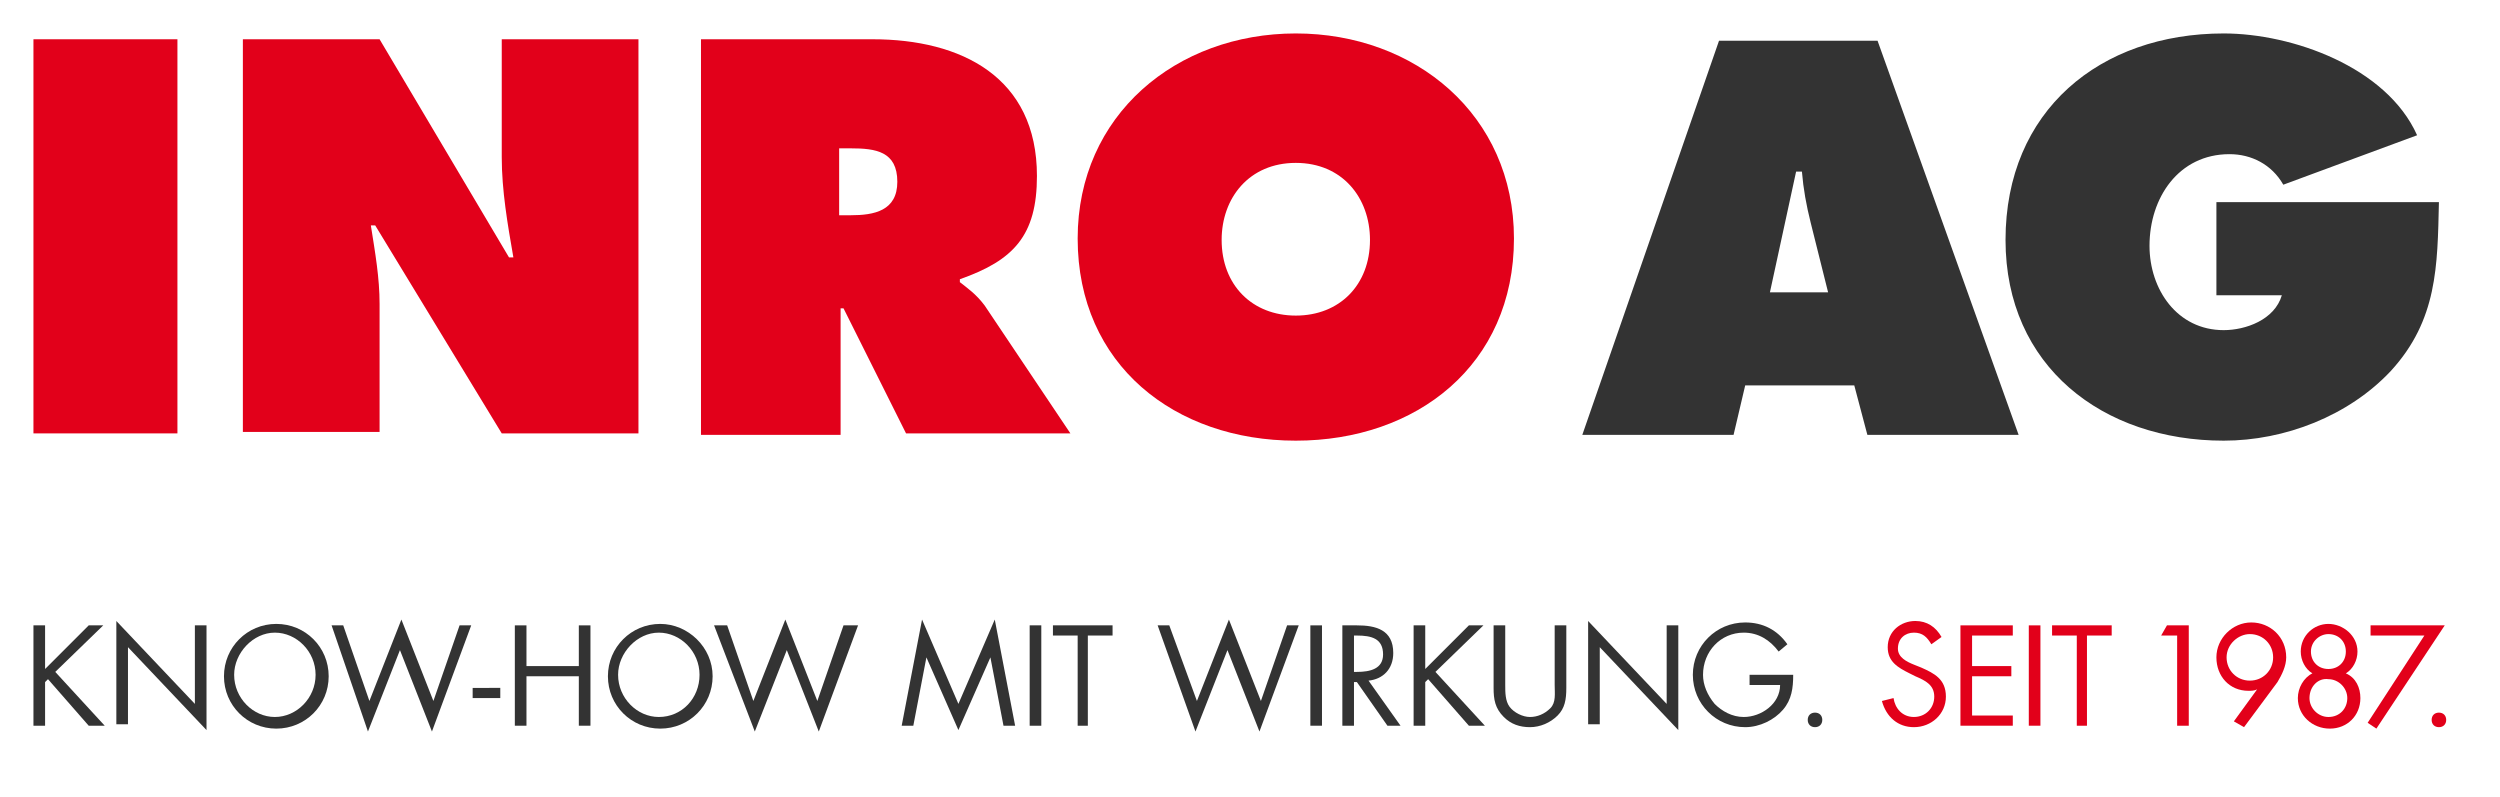 <?xml version="1.0" encoding="utf-8"?>
<!-- Generator: Adobe Illustrator 23.0.3, SVG Export Plug-In . SVG Version: 6.00 Build 0)  -->
<svg version="1.1" id="Ebene_1" xmlns="http://www.w3.org/2000/svg" xmlns:xlink="http://www.w3.org/1999/xlink" x="0px" y="0px"
	 viewBox="0 0 171.9 54.8" style="enable-background:new 0 0 171.9 54.8;" xml:space="preserve">
<style type="text/css">
	.st0{enable-background:new    ;}
	.st1{fill:#E2001A;}
	.st2{fill:#333333;}
</style>
<title>logo</title>
<g class="st0">
	<path class="st1" d="M2.3,2.7h9.9v27.1H2.3V2.7z"/>
	<path class="st1" d="M16.6,2.7h9.5l8.9,15h0.3c-0.4-2.3-0.8-4.6-0.8-6.9V2.7h9.4v27.1h-9.4l-8.7-14.3h-0.3c0.3,1.9,0.6,3.6,0.6,5.4
		v8.8h-9.4V2.7z"/>
</g>
<g class="st0">
	<path class="st1" d="M48.1,2.7H60c6.1,0,11.3,2.6,11.3,9.4c0,4.1-1.6,5.8-5.3,7.1v0.2c0.5,0.4,1.1,0.8,1.7,1.6l5.9,8.8H62.3
		L58,21.2h-0.2v8.7h-9.6V2.7z M57.8,14.8h0.7c1.6,0,3.2-0.3,3.2-2.3c0-2.1-1.5-2.3-3.2-2.3h-0.8V14.8z"/>
</g>
<g class="st0">
	<path class="st1" d="M104.1,16.4c0,8.7-6.7,13.9-15,13.9s-15-5.2-15-13.9c0-8.5,6.8-14.1,15-14.1C97.3,2.3,104.1,7.9,104.1,16.4z
		 M84,16.5c0,3.1,2.1,5.2,5.1,5.2s5.1-2.1,5.1-5.2c0-2.9-1.9-5.3-5.1-5.3C85.9,11.2,84,13.6,84,16.5z"/>
</g>
<g class="st0">
	<path class="st2" d="M119.2,29.9h-10.4l9.4-27.1h10.9l9.7,27.1h-10.4l-0.9-3.4H120L119.2,29.9z M125.7,20.1l-1.2-4.8
		c-0.3-1.2-0.5-2.3-0.6-3.5h-0.4l-1.8,8.3H125.7z"/>
	<path class="st2" d="M167.7,13.9c-0.1,4.4-0.1,8.1-3.3,11.6c-2.9,3.1-7.3,4.8-11.5,4.8c-8.3,0-15-5.1-15-13.8
		c0-8.9,6.5-14.2,15-14.2c4.7,0,11.2,2.3,13.3,7l-9.2,3.4c-0.8-1.4-2.2-2.1-3.7-2.1c-3.5,0-5.5,3-5.5,6.3c0,3,1.9,5.8,5.1,5.8
		c1.5,0,3.5-0.7,4-2.4h-4.5v-6.4H167.7z"/>
</g>
<g class="st0">
	<path class="st2" d="M6.1,43h1l-3.3,3.2l3.4,3.7H6.1l-2.8-3.2l-0.2,0.2v3H2.3V43h0.8v3L6.1,43z"/>
</g>
<g class="st0">
	<path class="st2" d="M8,42.7l5.4,5.7V43h0.8v7.2l-5.4-5.7v5.3H8V42.7z"/>
</g>
<g class="st0">
	<path class="st2" d="M22.6,46.5c0,2-1.6,3.6-3.6,3.6s-3.6-1.6-3.6-3.6c0-2,1.6-3.6,3.6-3.6S22.6,44.5,22.6,46.5z M16.1,46.4
		c0,1.6,1.3,2.9,2.8,2.9s2.8-1.3,2.8-2.9c0-1.6-1.3-2.9-2.8-2.9S16.1,44.9,16.1,46.4z"/>
</g>
<g class="st0">
	<path class="st2" d="M25.4,48.2l2.2-5.6l2.2,5.6l1.8-5.2h0.8l-2.7,7.3l-2.2-5.6l-2.2,5.6L22.8,43h0.8L25.4,48.2z"/>
</g>
<g class="st0">
	<path class="st2" d="M34.4,47.4V48h-1.9v-0.7H34.4z"/>
</g>
<g class="st0">
	<path class="st2" d="M39.8,45.8V43h0.8v6.9h-0.8v-3.4h-3.6v3.4h-0.8V43h0.8v2.8H39.8z"/>
</g>
<g class="st0">
	<path class="st2" d="M49,46.5c0,2-1.6,3.6-3.6,3.6c-2,0-3.6-1.6-3.6-3.6c0-2,1.6-3.6,3.6-3.6C47.3,42.9,49,44.5,49,46.5z
		 M42.5,46.4c0,1.6,1.3,2.9,2.8,2.9c1.6,0,2.8-1.3,2.8-2.9c0-1.6-1.3-2.9-2.8-2.9S42.5,44.9,42.5,46.4z"/>
</g>
<g class="st0">
	<path class="st2" d="M51.8,48.2l2.2-5.6l2.2,5.6l1.8-5.2H59l-2.7,7.3l-2.2-5.6l-2.2,5.6L49.1,43H50L51.8,48.2z"/>
</g>
<g class="st0">
	<path class="st2" d="M63.4,42.6l2.5,5.8l2.5-5.8l1.4,7.3h-0.8l-0.9-4.7h0l-2.2,5l-2.2-5h0l-0.9,4.7H62L63.4,42.6z"/>
</g>
<g class="st0">
	<path class="st2" d="M71.6,49.9h-0.8V43h0.8V49.9z"/>
</g>
<g class="st0">
	<path class="st2" d="M74.9,49.9h-0.8v-6.2h-1.7V43h4.1v0.7h-1.7V49.9z"/>
	<path class="st2" d="M82.3,48.2l2.2-5.6l2.2,5.6l1.8-5.2h0.8l-2.7,7.3l-2.2-5.6l-2.2,5.6L79.6,43h0.8L82.3,48.2z"/>
</g>
<g class="st0">
	<path class="st2" d="M90.9,49.9h-0.8V43h0.8V49.9z"/>
</g>
<g class="st0">
	<path class="st2" d="M93.1,49.9h-0.8V43h1c1.3,0,2.5,0.3,2.5,1.9c0,1.1-0.7,1.8-1.7,1.9l2.2,3.1h-0.9l-2.1-3h-0.2V49.9z M93.1,46.2
		h0.2c0.9,0,1.8-0.2,1.8-1.2c0-1.1-0.8-1.3-1.8-1.3h-0.2V46.2z"/>
</g>
<g class="st0">
	<path class="st2" d="M101,43h1l-3.3,3.2l3.4,3.7h-1.1l-2.8-3.2l-0.2,0.2v3h-0.8V43h0.8v3L101,43z"/>
</g>
<g class="st0">
	<path class="st2" d="M103.5,47.1c0,0.5,0,1.1,0.3,1.5c0.3,0.4,0.9,0.7,1.4,0.7c0.5,0,1-0.2,1.4-0.6c0.4-0.4,0.3-1,0.3-1.6V43h0.8
		v4.3c0,0.8-0.1,1.4-0.6,1.9c-0.5,0.5-1.2,0.8-1.9,0.8c-0.7,0-1.3-0.2-1.8-0.7c-0.6-0.6-0.7-1.2-0.7-2V43h0.8V47.1z"/>
</g>
<g class="st0">
	<path class="st2" d="M109.2,42.7l5.4,5.7V43h0.8v7.2l-5.4-5.7v5.3h-0.8V42.7z"/>
</g>
<g class="st0">
	<path class="st2" d="M123.3,46.4c0,0.9-0.1,1.7-0.7,2.4c-0.6,0.7-1.6,1.2-2.6,1.2c-2,0-3.6-1.6-3.6-3.6c0-2,1.6-3.6,3.6-3.6
		c1.2,0,2.2,0.5,2.9,1.5l-0.6,0.5c-0.6-0.8-1.4-1.3-2.4-1.3c-1.6,0-2.8,1.3-2.8,2.9c0,0.7,0.3,1.4,0.8,2c0.5,0.5,1.2,0.9,2,0.9
		c1.2,0,2.5-0.9,2.5-2.2h-2.1v-0.7H123.3z"/>
</g>
<g class="st0">
	<path class="st2" d="M125.3,49.5c0,0.3-0.2,0.5-0.5,0.5s-0.5-0.2-0.5-0.5c0-0.3,0.2-0.5,0.5-0.5S125.3,49.2,125.3,49.5z"/>
</g>
<g class="st0">
	<path class="st1" d="M132.8,44.3c-0.3-0.5-0.6-0.8-1.2-0.8c-0.6,0-1.1,0.4-1.1,1.1c0,0.6,0.6,0.9,1.1,1.1l0.5,0.2
		c0.9,0.4,1.7,0.8,1.7,2c0,1.2-1,2.1-2.2,2.1c-1.1,0-1.9-0.7-2.2-1.8l0.8-0.2c0.1,0.7,0.6,1.3,1.4,1.3s1.4-0.6,1.4-1.4
		c0-0.8-0.6-1.1-1.3-1.4l-0.4-0.2c-0.8-0.4-1.5-0.8-1.5-1.8c0-1.1,0.9-1.8,1.9-1.8c0.8,0,1.4,0.4,1.8,1.1L132.8,44.3z"/>
</g>
<g class="st0">
	<path class="st1" d="M134.8,43h3.6v0.7h-2.8v2.1h2.7v0.7h-2.7v2.7h2.8v0.7h-3.6V43z"/>
</g>
<g class="st0">
	<path class="st1" d="M140.3,49.9h-0.8V43h0.8V49.9z"/>
</g>
<g class="st0">
	<path class="st1" d="M143.6,49.9h-0.8v-6.2h-1.7V43h4.1v0.7h-1.7V49.9z"/>
</g>
<g class="st0">
	<path class="st1" d="M148.6,43.7L149,43h1.5v6.9h-0.8v-6.2H148.6z"/>
</g>
<g class="st0">
	<path class="st1" d="M153.6,49.6l1.6-2.2l0,0c-0.2,0.1-0.4,0.1-0.6,0.1c-1.3,0-2.2-1-2.2-2.3c0-1.3,1.1-2.4,2.4-2.4s2.4,1,2.4,2.4
		c0,0.6-0.3,1.2-0.6,1.7l-2.3,3.1L153.6,49.6z M153.1,45.2c0,0.9,0.7,1.6,1.6,1.6c0.9,0,1.6-0.7,1.6-1.6c0-0.9-0.7-1.6-1.6-1.6
		C153.9,43.6,153.1,44.3,153.1,45.2z"/>
</g>
<g class="st0">
	<path class="st1" d="M162.1,44.8c0,0.6-0.3,1.2-0.8,1.5c0.7,0.3,1,1,1,1.7c0,1.2-0.9,2.1-2.1,2.1S158,49.2,158,48
		c0-0.7,0.4-1.4,1-1.7c-0.5-0.3-0.8-0.9-0.8-1.5c0-1.1,0.9-1.9,1.9-1.9S162.1,43.7,162.1,44.8z M158.8,48c0,0.7,0.6,1.3,1.3,1.3
		c0.8,0,1.3-0.6,1.3-1.3c0-0.7-0.6-1.3-1.3-1.3C159.4,46.6,158.8,47.2,158.8,48z M158.9,44.8c0,0.7,0.5,1.2,1.2,1.2
		c0.7,0,1.2-0.5,1.2-1.2c0-0.7-0.5-1.2-1.2-1.2C159.5,43.6,158.9,44.1,158.9,44.8z"/>
</g>
<g class="st0">
	<path class="st1" d="M163,43.7V43h5.1l-4.7,7.1l-0.6-0.4l3.9-6H163z"/>
</g>
<g class="st0">
	<path class="st1" d="M168.2,49.5c0,0.3-0.2,0.5-0.5,0.5s-0.5-0.2-0.5-0.5c0-0.3,0.2-0.5,0.5-0.5S168.2,49.2,168.2,49.5z"/>
</g>
</svg>
